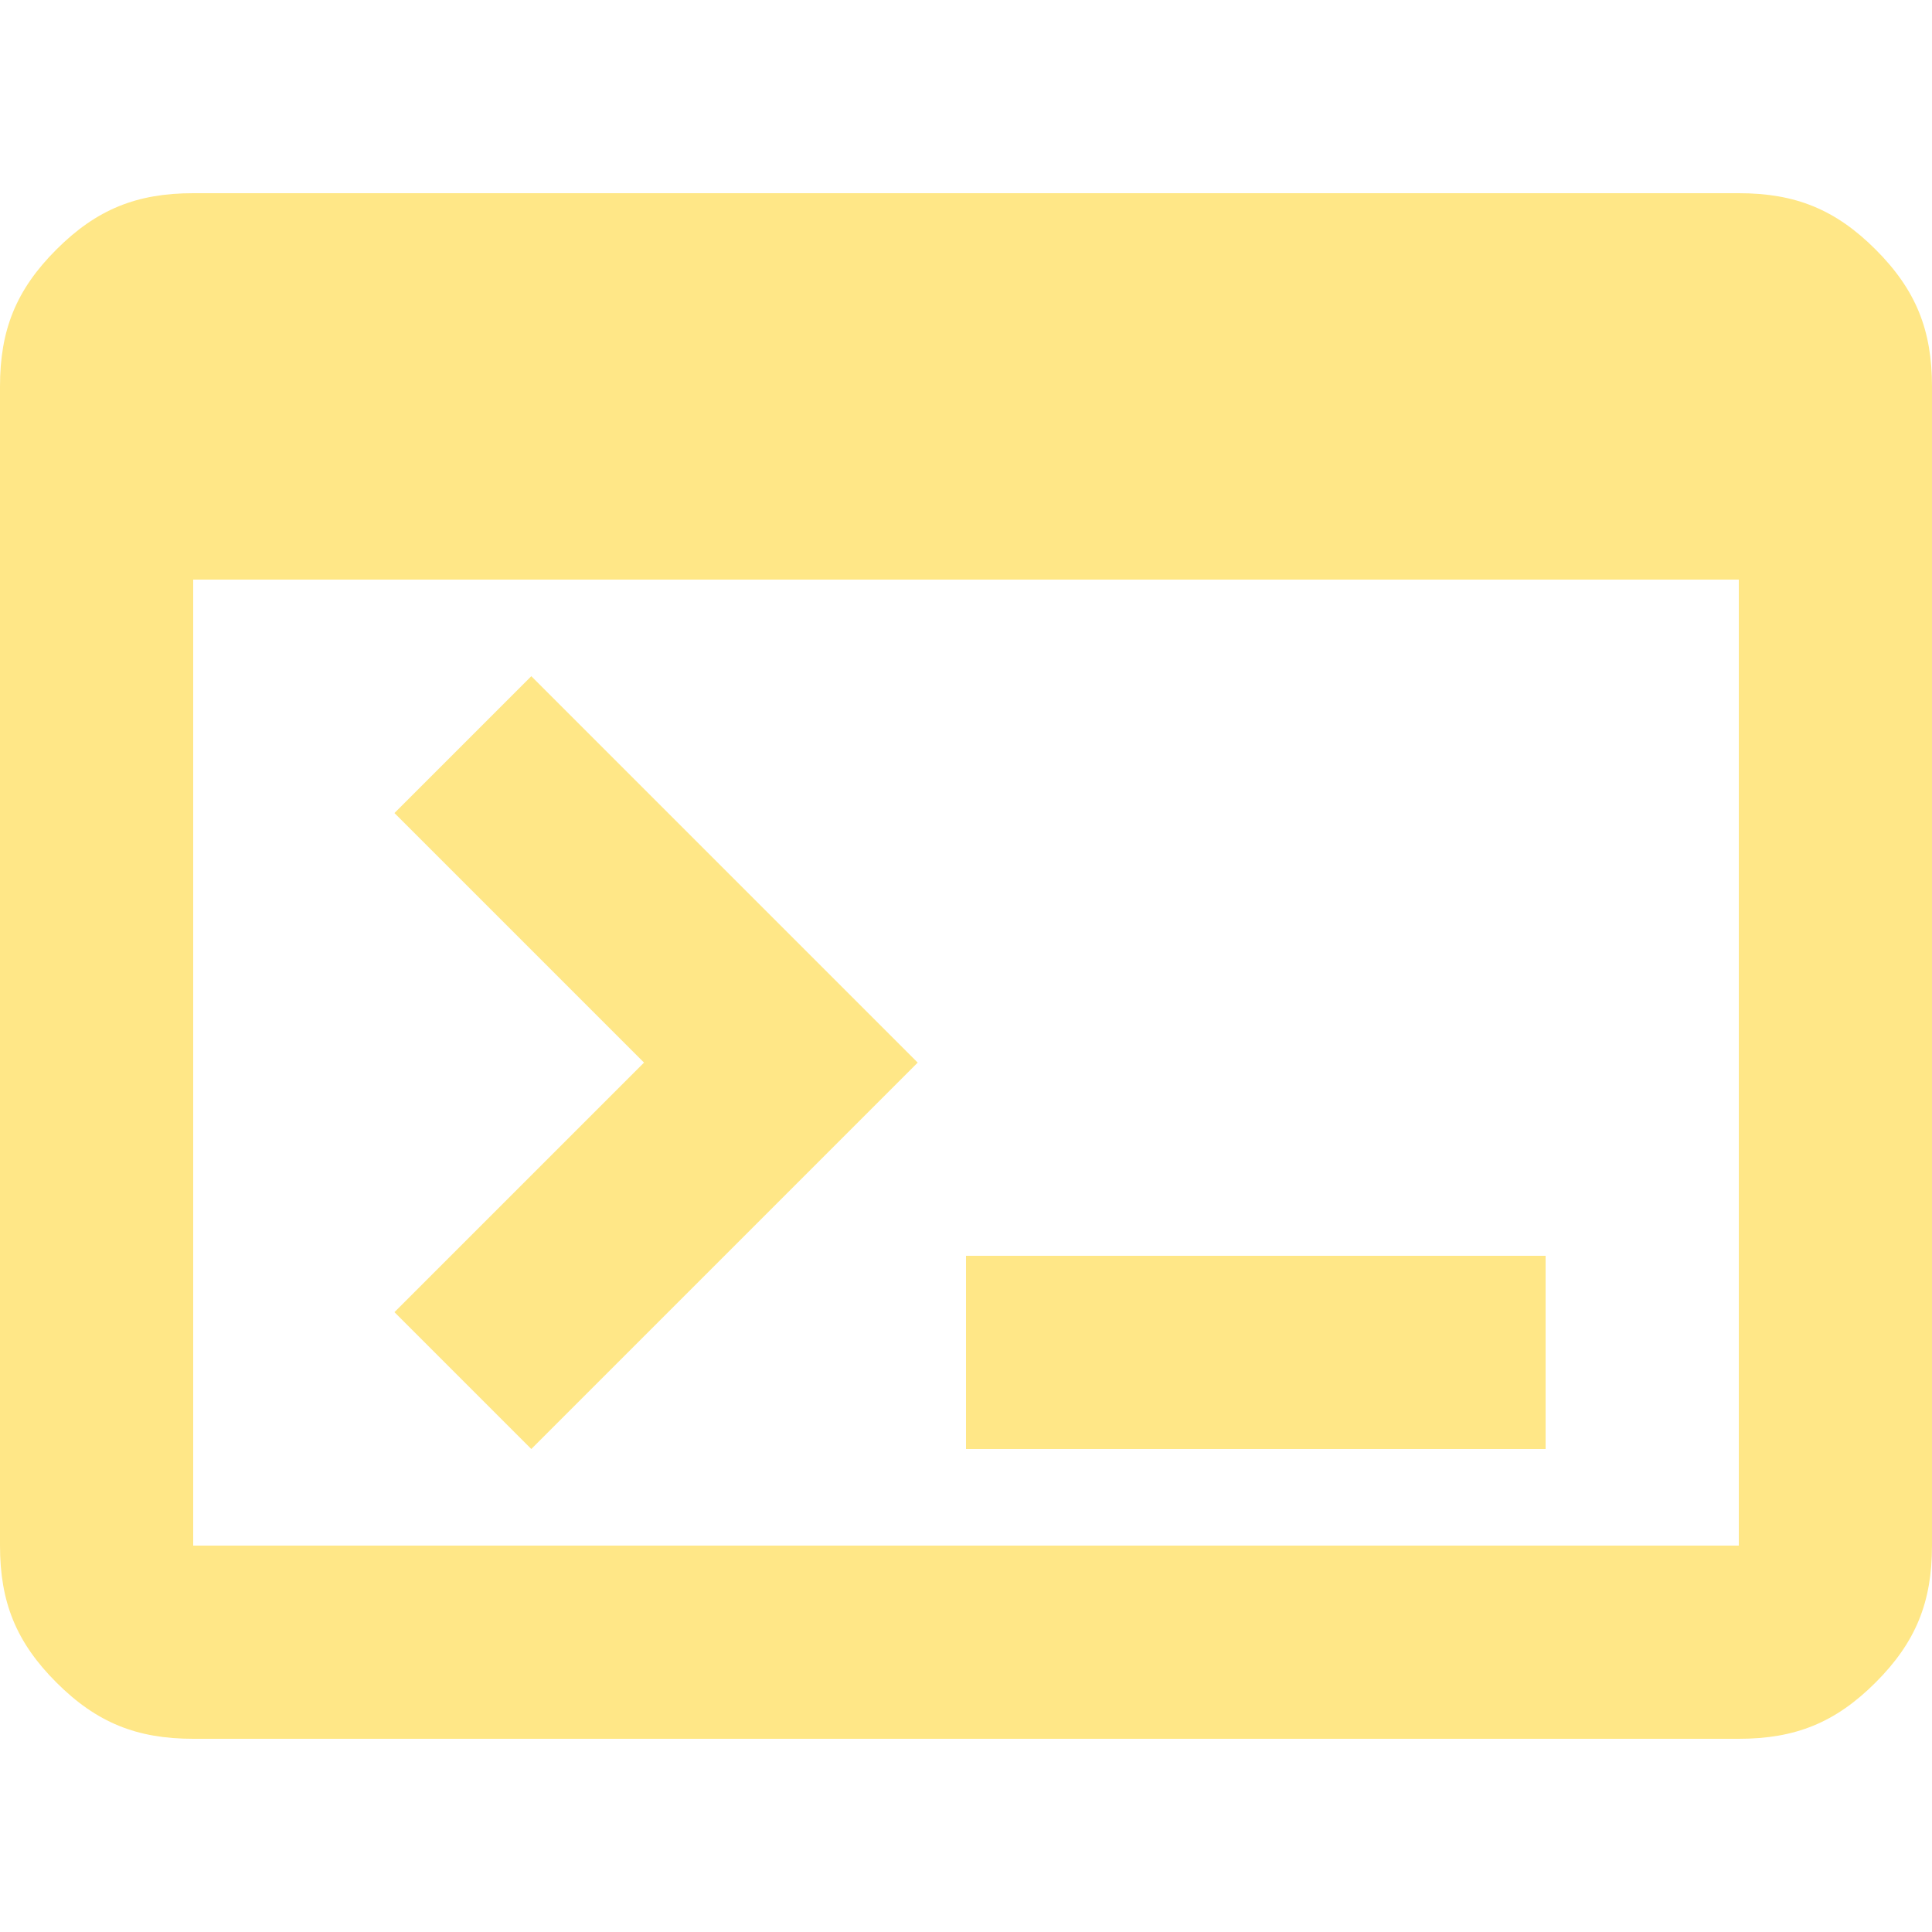 <?xml version="1.0" encoding="UTF-8"?>
<svg id="Layer_1" data-name="Layer 1" xmlns="http://www.w3.org/2000/svg" version="1.1" viewBox="0 0 24 24">
  <defs>
    <style>
      .cls-1 {
        fill: #ffe787;
        stroke-width: 0px;
      }
    </style>
  </defs>
  <path class="cls-1" d="M2.4,21.6c-.7,0-1.2-.2-1.7-.7s-.7-1-.7-1.7V4.8c0-.7.2-1.2.7-1.7s1-.7,1.7-.7h19.2c.7,0,1.2.2,1.7.7s.7,1,.7,1.7v14.4c0,.7-.2,1.2-.7,1.7s-1,.7-1.7.7H2.4ZM2.4,19.2h19.2V7.2H2.4v12ZM6.6,18l-1.7-1.7,3.1-3.1-3.1-3.1,1.7-1.7,4.8,4.8-4.8,4.8ZM12,18v-2.4h7.2v2.4h-7.2Z"/>
</svg>